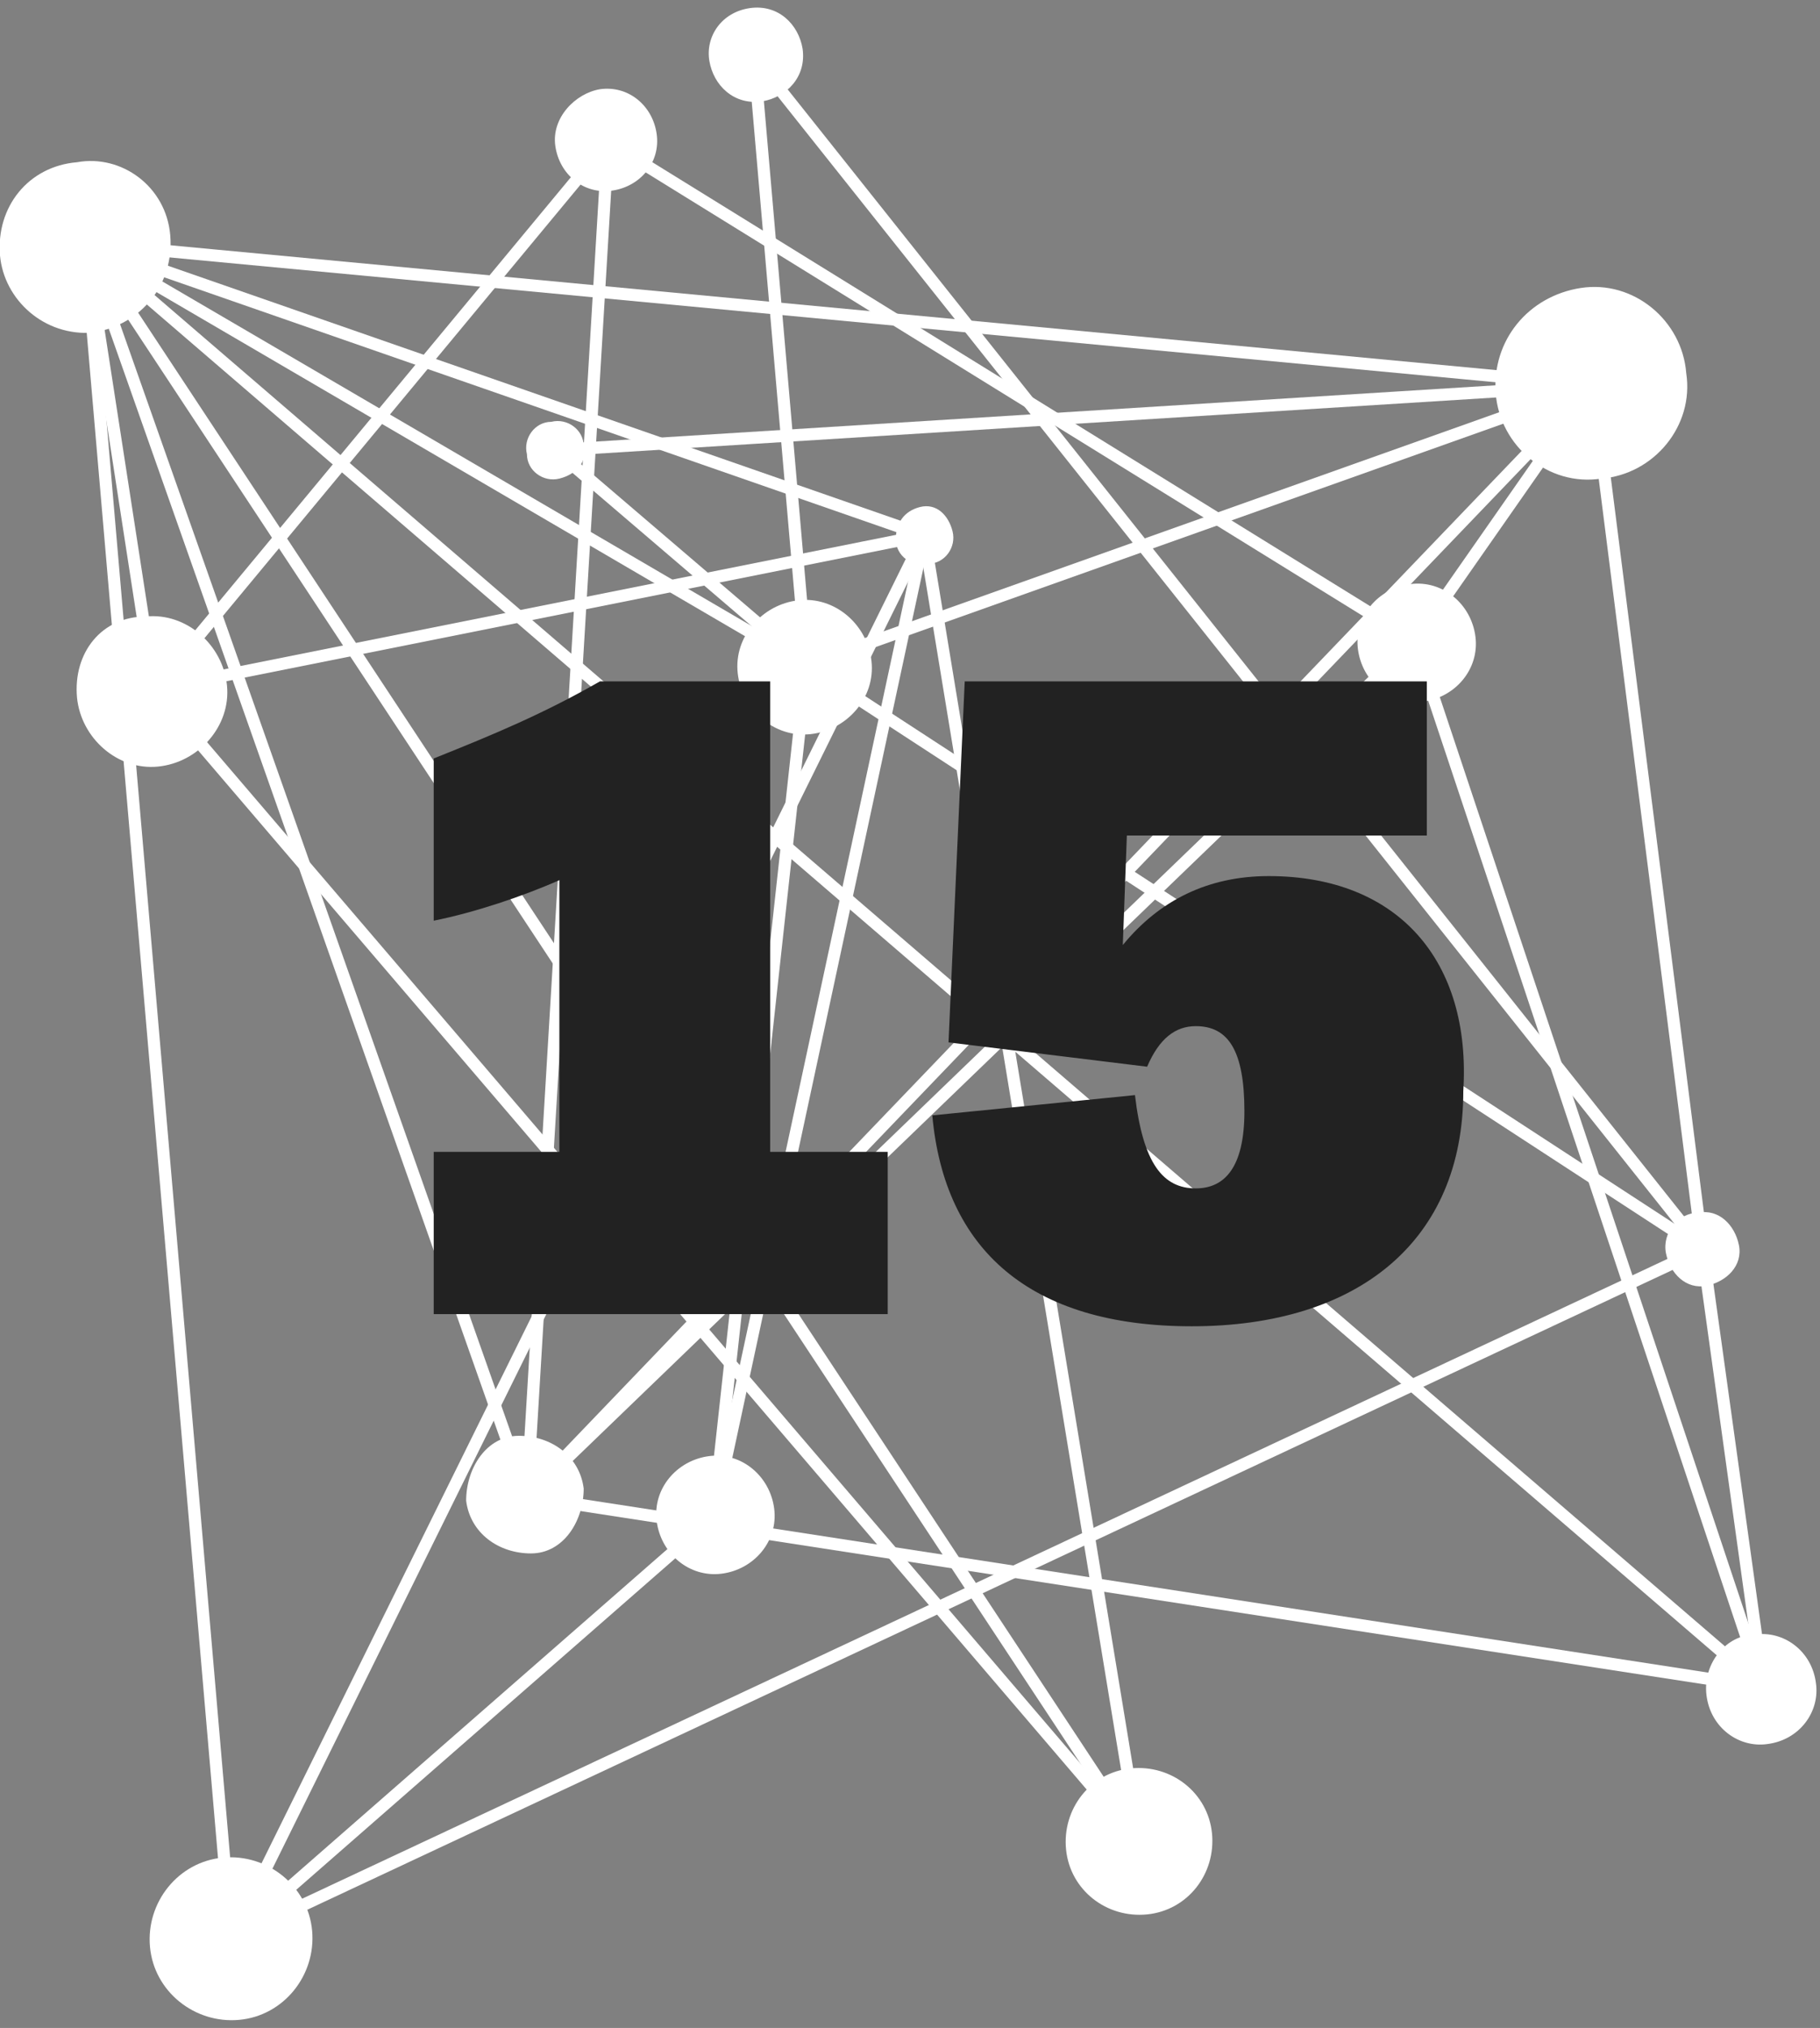 <?xml version="1.0" encoding="utf-8"?>
<!-- Generator: Adobe Illustrator 18.1.0, SVG Export Plug-In . SVG Version: 6.00 Build 0)  -->
<svg version="1.1" id="Layer_1" xmlns="http://www.w3.org/2000/svg" xmlns:xlink="http://www.w3.org/1999/xlink" x="0px" y="0px"
	 viewBox="0 0 44.9 50" enable-background="new 0 0 44.9 50" xml:space="preserve">
<rect x="0" y="0" width="44.9" height="50" fill="#808080" stroke="none"/>
<g>
	<g>
		<path fill="#FFFFFF" d="M42.1,41.8c0.1,0.8,0.8,1.3,1.5,1.2c0.8-0.1,1.3-0.8,1.2-1.5c-0.1-0.8-0.8-1.3-1.5-1.2
			C42.6,40.3,42,41,42.1,41.8z"/>
	</g>
	<g>
		<path fill="#FFFFFF" d="M33.5,16c0.1,0.8,0.8,1.4,1.6,1.3c0.8-0.1,1.4-0.8,1.3-1.6s-0.8-1.4-1.6-1.3C34,14.5,33.4,15.2,33.5,16z"
			/>
	</g>
	<g>
		<path fill="#FFFFFF" d="M13.7,3.6c0.1,0.7,0.7,1.2,1.4,1.1s1.2-0.7,1.1-1.4c-0.1-0.7-0.7-1.2-1.4-1.1C14.2,2.3,13.6,2.9,13.7,3.6z
			"/>
	</g>
	<g>
		<path fill="#FFFFFF" d="M1.9,17.2c0.1,1,1,1.8,2,1.7s1.8-1,1.7-2c-0.1-1-1-1.8-2-1.7C2.5,15.2,1.8,16.1,1.9,17.2z"/>
	</g>
	<g>
		<path fill="#FFFFFF" d="M26.3,45.6c0.1,1,1,1.7,2,1.6c1-0.1,1.7-1,1.6-2c-0.1-1-1-1.7-2-1.6C26.9,43.7,26.2,44.6,26.3,45.6z"/>
	</g>
	<g>
		<path fill="#FFFFFF" d="M11.5,37c0.1,0.8,0.8,1.3,1.6,1.3s1.3-0.8,1.3-1.6c-0.1-0.8-0.8-1.3-1.6-1.3S11.5,36.2,11.5,37z"/>
	</g>
	<g>
		<path fill="#FFFFFF" d="M22.1,13.3c0,0.4,0.4,0.7,0.8,0.6c0.4,0,0.7-0.4,0.6-0.8s-0.4-0.7-0.8-0.6C22.3,12.6,22.1,12.9,22.1,13.3z
			"/>
	</g>
	<g>
		<path fill="#FFFFFF" d="M16.2,37.5c0.1,0.8,0.8,1.4,1.6,1.3c0.8-0.1,1.4-0.8,1.3-1.6c-0.1-0.8-0.8-1.4-1.6-1.3
			C16.7,36,16.1,36.7,16.2,37.5z"/>
	</g>
	<g>
		<path fill="#FFFFFF" d="M0,6.3c0.1,1.1,1.1,2,2.3,1.9C3.5,8,4.3,7,4.2,5.8S3,3.8,1.9,4C0.7,4.1-0.1,5.1,0,6.3z"/>
	</g>
	<g>
		<path fill="#FFFFFF" d="M36.9,9.7c0.1,1.3,1.3,2.3,2.6,2.1c1.3-0.1,2.3-1.3,2.1-2.6c-0.1-1.3-1.3-2.3-2.6-2.1S36.8,8.4,36.9,9.7z"
			/>
	</g>
	<g>
		<path fill="#FFFFFF" d="M3.7,48c0.1,1.1,1.1,1.9,2.2,1.8s1.9-1.1,1.8-2.2c-0.1-1.1-1.1-1.9-2.2-1.8S3.6,46.9,3.7,48z"/>
	</g>
	<g>
		<path fill="#FFFFFF" d="M13,11.2c0,0.4,0.4,0.7,0.8,0.6s0.7-0.4,0.6-0.8c0-0.4-0.4-0.7-0.8-0.6C13.2,10.4,12.9,10.8,13,11.2z"/>
	</g>
	<g>
		<path fill="#FFFFFF" d="M18.2,16.6c0.1,0.9,0.9,1.6,1.8,1.5c0.9-0.1,1.6-0.9,1.5-1.8c-0.1-0.9-0.9-1.6-1.8-1.5
			C18.8,14.9,18.1,15.7,18.2,16.6z"/>
	</g>
	<g>
		<path fill="#FFFFFF" d="M41.1,30.9c0.1,0.5,0.5,0.9,1,0.8c0.5-0.1,0.9-0.5,0.8-1c-0.1-0.5-0.5-0.9-1-0.8
			C41.4,29.9,41,30.4,41.1,30.9z"/>
	</g>
	<g>
		<path fill="#FFFFFF" d="M17.5,1.5c0.1,0.6,0.6,1.1,1.3,1c0.6-0.1,1.1-0.6,1-1.3c-0.1-0.6-0.6-1.1-1.3-1
			C17.8,0.3,17.4,0.9,17.5,1.5z"/>
	</g>
	<g>
		<line fill="none" stroke="#FFFFFF" stroke-width="0.3" stroke-miterlimit="10" x1="43.5" y1="41.6" x2="34.9" y2="15.8"/>
		<line fill="none" stroke="#FFFFFF" stroke-width="0.3" stroke-miterlimit="10" x1="43.5" y1="41.6" x2="13" y2="36.9"/>
		<line fill="none" stroke="#FFFFFF" stroke-width="0.3" stroke-miterlimit="10" x1="43.5" y1="41.6" x2="2.1" y2="6"/>
		<line fill="none" stroke="#FFFFFF" stroke-width="0.3" stroke-miterlimit="10" x1="43.5" y1="41.6" x2="42" y2="30.8"/>
		<line fill="none" stroke="#FFFFFF" stroke-width="0.3" stroke-miterlimit="10" x1="34.9" y1="15.8" x2="15" y2="3.5"/>
		<line fill="none" stroke="#FFFFFF" stroke-width="0.3" stroke-miterlimit="10" x1="34.9" y1="15.8" x2="13" y2="36.9"/>
		<line fill="none" stroke="#FFFFFF" stroke-width="0.3" stroke-miterlimit="10" x1="34.9" y1="15.8" x2="39.3" y2="9.5"/>
		<line fill="none" stroke="#FFFFFF" stroke-width="0.3" stroke-miterlimit="10" x1="15" y1="3.5" x2="3.8" y2="17"/>
		<line fill="none" stroke="#FFFFFF" stroke-width="0.3" stroke-miterlimit="10" x1="15" y1="3.5" x2="13" y2="36.9"/>
		<line fill="none" stroke="#FFFFFF" stroke-width="0.3" stroke-miterlimit="10" x1="3.8" y1="17" x2="28.1" y2="45.4"/>
		<line fill="none" stroke="#FFFFFF" stroke-width="0.3" stroke-miterlimit="10" x1="3.8" y1="17" x2="22.8" y2="13.2"/>
		<line fill="none" stroke="#FFFFFF" stroke-width="0.3" stroke-miterlimit="10" x1="3.8" y1="17" x2="2.1" y2="6"/>
		<line fill="none" stroke="#FFFFFF" stroke-width="0.3" stroke-miterlimit="10" x1="28.1" y1="45.4" x2="22.8" y2="13.2"/>
		<line fill="none" stroke="#FFFFFF" stroke-width="0.3" stroke-miterlimit="10" x1="28.1" y1="45.4" x2="2.1" y2="6"/>
		<line fill="none" stroke="#FFFFFF" stroke-width="0.3" stroke-miterlimit="10" x1="13" y1="36.9" x2="2.1" y2="6"/>
		<line fill="none" stroke="#FFFFFF" stroke-width="0.3" stroke-miterlimit="10" x1="13" y1="36.9" x2="39.3" y2="9.5"/>
		<line fill="none" stroke="#FFFFFF" stroke-width="0.3" stroke-miterlimit="10" x1="22.8" y1="13.2" x2="17.6" y2="37.4"/>
		<line fill="none" stroke="#FFFFFF" stroke-width="0.3" stroke-miterlimit="10" x1="22.8" y1="13.2" x2="5.7" y2="47.8"/>
		<line fill="none" stroke="#FFFFFF" stroke-width="0.3" stroke-miterlimit="10" x1="17.6" y1="37.4" x2="5.7" y2="47.8"/>
		<line fill="none" stroke="#FFFFFF" stroke-width="0.3" stroke-miterlimit="10" x1="17.6" y1="37.4" x2="19.9" y2="16.4"/>
		<line fill="none" stroke="#FFFFFF" stroke-width="0.3" stroke-miterlimit="10" x1="2.1" y1="6" x2="39.3" y2="9.5"/>
		<line fill="none" stroke="#FFFFFF" stroke-width="0.3" stroke-miterlimit="10" x1="2.1" y1="6" x2="5.7" y2="47.8"/>
		<line fill="none" stroke="#FFFFFF" stroke-width="0.3" stroke-miterlimit="10" x1="2.1" y1="6" x2="19.9" y2="16.4"/>
		<line fill="none" stroke="#FFFFFF" stroke-width="0.3" stroke-miterlimit="10" x1="2.1" y1="6" x2="22.8" y2="13.2"/>
		<line fill="none" stroke="#FFFFFF" stroke-width="0.3" stroke-miterlimit="10" x1="39.3" y1="9.5" x2="13.7" y2="11.1"/>
		<line fill="none" stroke="#FFFFFF" stroke-width="0.3" stroke-miterlimit="10" x1="39.3" y1="9.5" x2="19.9" y2="16.4"/>
		<line fill="none" stroke="#FFFFFF" stroke-width="0.3" stroke-miterlimit="10" x1="39.3" y1="9.5" x2="42" y2="30.8"/>
		<line fill="none" stroke="#FFFFFF" stroke-width="0.3" stroke-miterlimit="10" x1="5.7" y1="47.8" x2="42" y2="30.8"/>
		<line fill="none" stroke="#FFFFFF" stroke-width="0.3" stroke-miterlimit="10" x1="13.7" y1="11.1" x2="19.9" y2="16.4"/>
		<line fill="none" stroke="#FFFFFF" stroke-width="0.3" stroke-miterlimit="10" x1="19.9" y1="16.4" x2="42" y2="30.8"/>
		<line fill="none" stroke="#FFFFFF" stroke-width="0.3" stroke-miterlimit="10" x1="19.9" y1="16.4" x2="18.6" y2="1.4"/>
		<line fill="none" stroke="#FFFFFF" stroke-width="0.3" stroke-miterlimit="10" x1="42" y1="30.8" x2="18.6" y2="1.4"/>
	</g>
</g>
<g>
	<path fill="#222222" d="M19,16.8h-4.2c-1.4,0.8-2.6,1.3-4.1,1.9v4c1-0.2,2.2-0.6,3.1-1v6.7h-3.1v4h11.2v-4H19V16.8z"/>
	<path fill="#222222" d="M31.3,21.6c-1.5,0-2.7,0.6-3.6,1.7l0.1-2.7h7.4v-3.8H23.8l-0.4,8.9l4.9,0.6c0.3-0.7,0.7-1,1.2-1
		c0.8,0,1.2,0.6,1.2,2.1c0,1.4-0.5,1.9-1.2,1.9c-0.8,0-1.3-0.6-1.5-2.3l-5,0.5c0.3,3.3,2.4,5.2,6.4,5.2c4.1,0,6.7-2.1,6.7-5.8
		C36.3,23.7,34.5,21.6,31.3,21.6z"/>
</g>
</svg>
